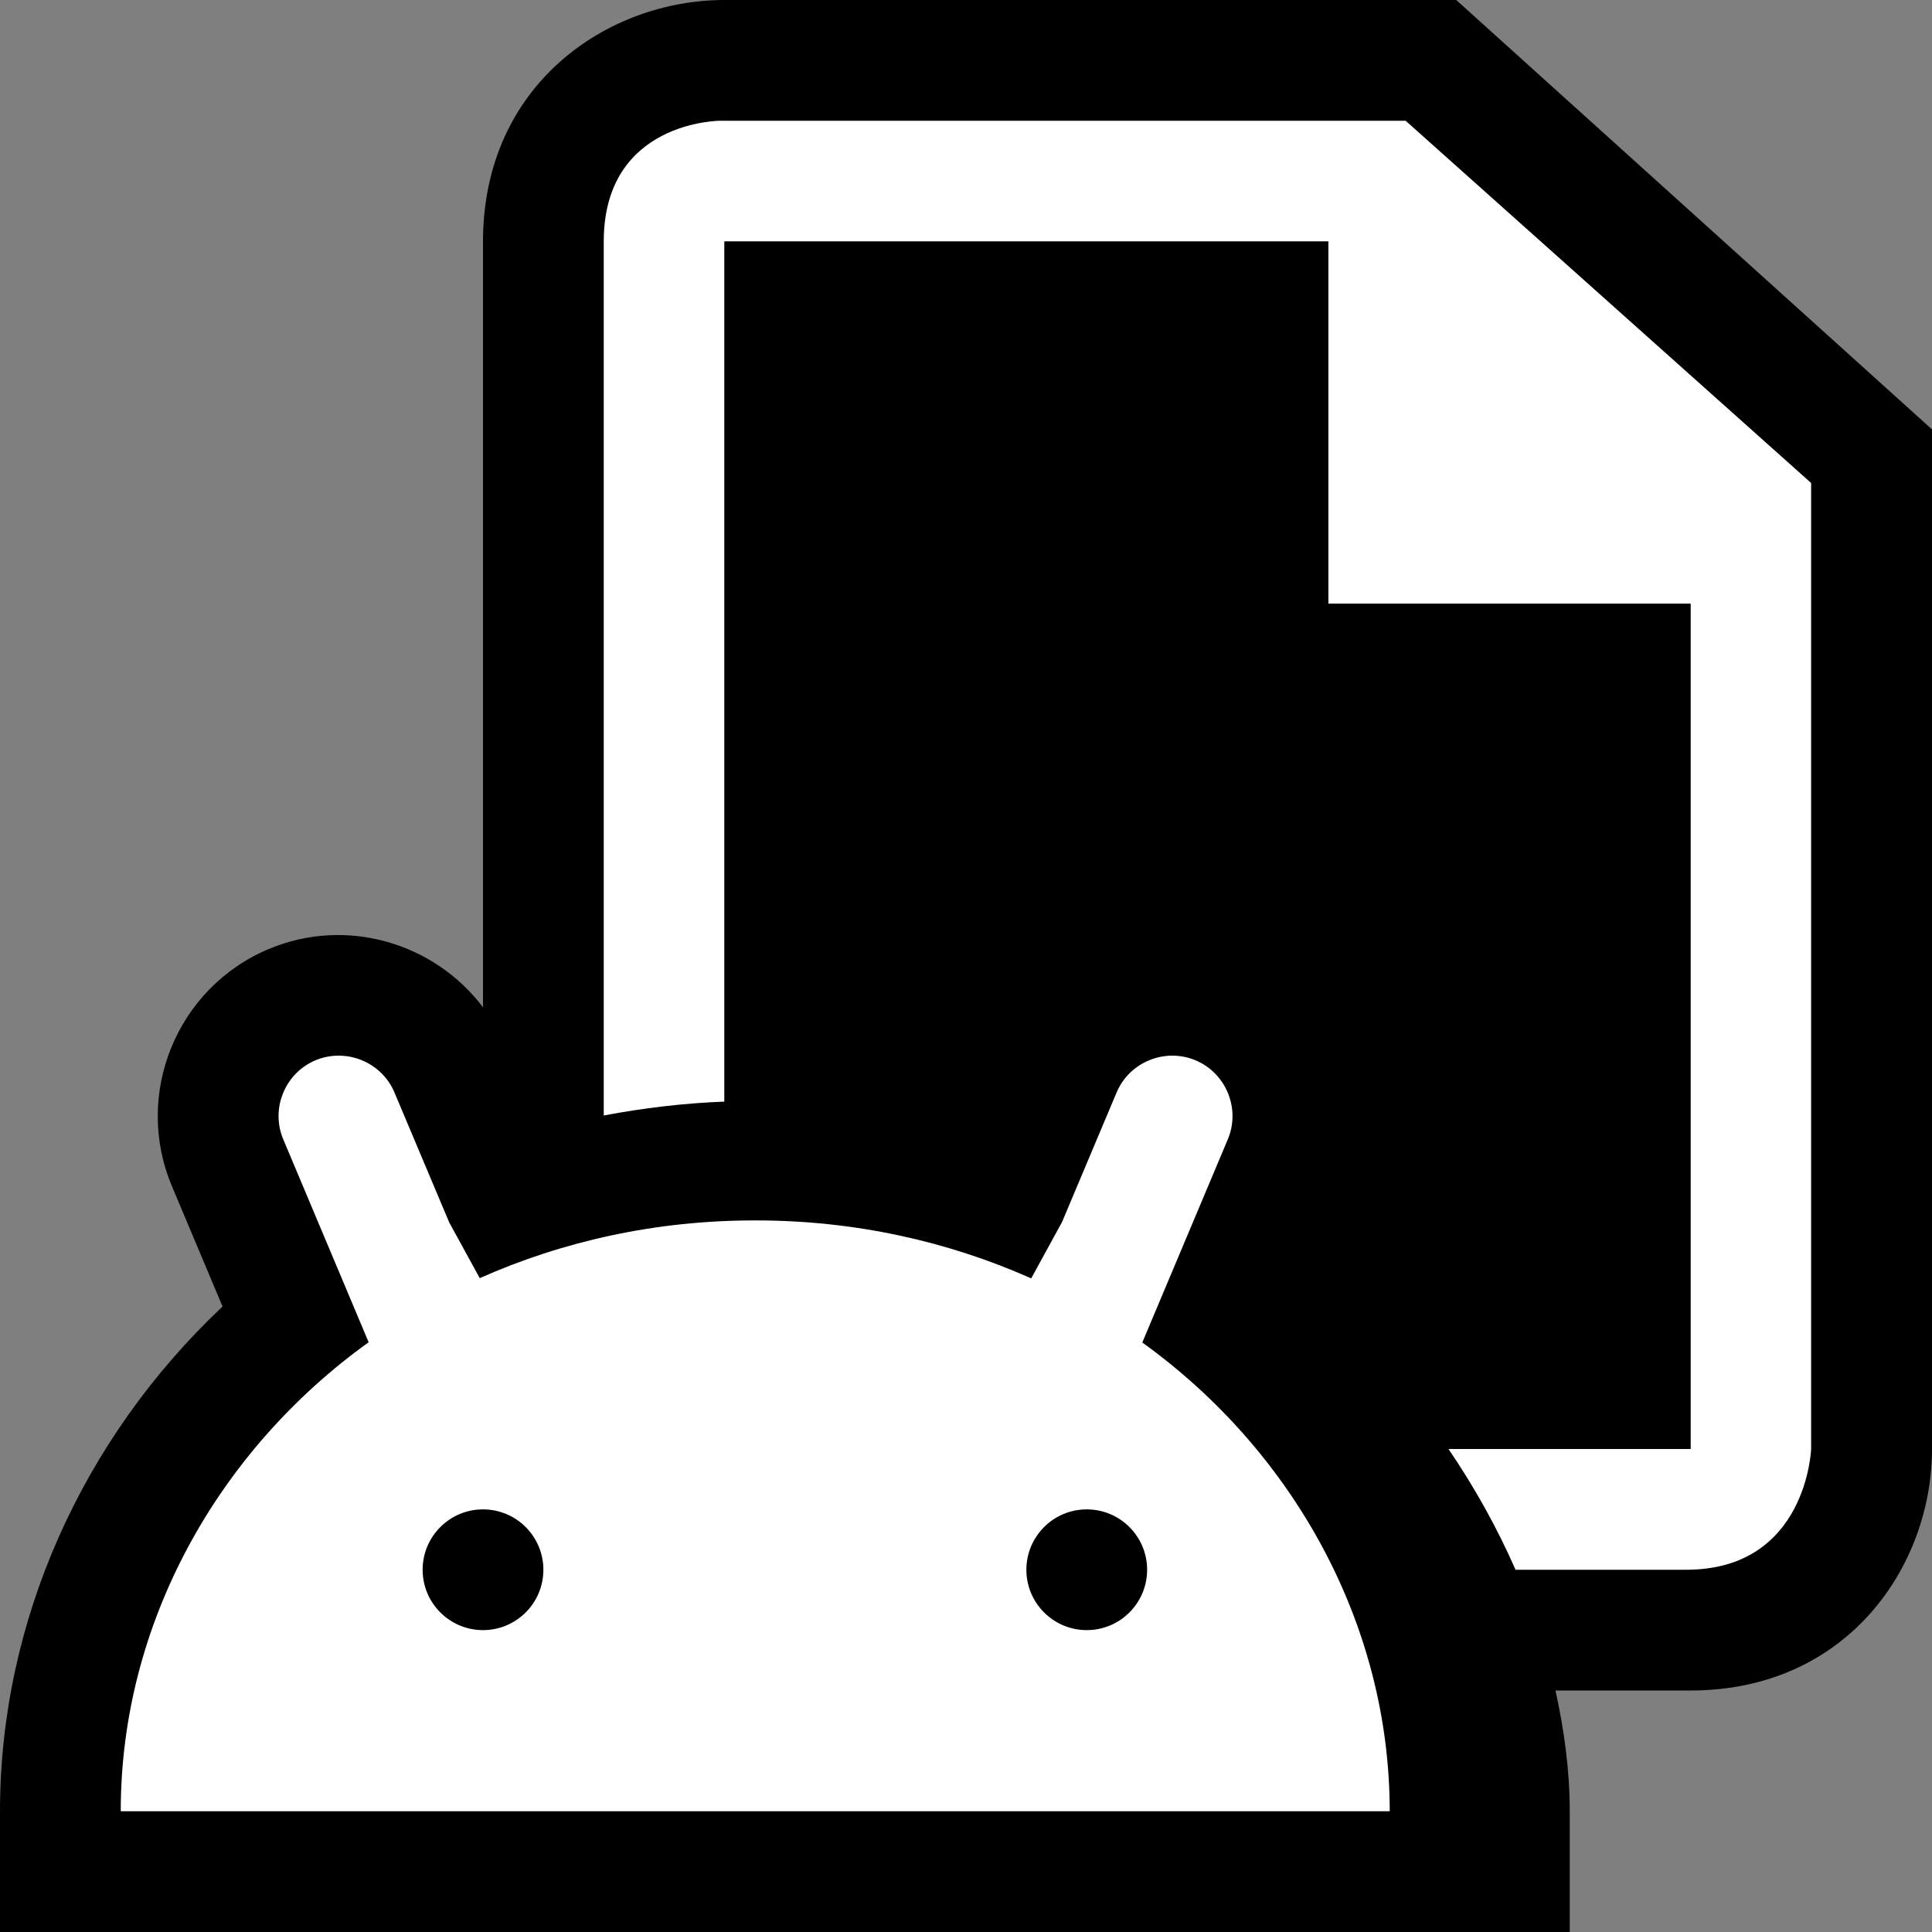 <?xml version="1.0" encoding="iso-8859-1"?>
<!-- Generator: Adobe Illustrator 20.1.0, SVG Export Plug-In . SVG Version: 6.00 Build 0)  -->
<svg version="1.1" xmlns="http://www.w3.org/2000/svg" xmlns:xlink="http://www.w3.org/1999/xlink" x="0px" y="0px"
	 viewBox="0 0 16 16" style="enable-background:new 0 0 16 16;" xml:space="preserve">
<rect x="0" y="0" width="16" height="16" fill="#808080" stroke="none"/>
<g id="outline">
	<rect x="0" style="opacity:0.01;fill:#000000;" width="16" height="16"/>
	<path style="fill:#000000;" d="M12.06,0H6C5.03,0,4,0.701,4,2v6.342C3.596,7.808,2.869,7.589,2.224,7.86
		c-0.762,0.321-1.121,1.203-0.8,1.964l0.419,0.996C0.677,11.919,0,13.432,0,15l0,1h13v-1c0-0.337-0.046-0.671-0.118-1H14
		c1.299,0,2-1.03,2-2V3.556L12.06,0z"/>
</g>
<g id="icon_x5F_bg">
	<path style="fill:#FFFFFF;" d="M11.641,1H5.964C5.964,1,5,1,5,2c0,0.588,0,4.289,0,7.238c0.328-0.062,0.661-0.102,1-0.115V2h5v3h3
		v7h-2.004c0.216,0.318,0.403,0.653,0.555,1c0.668,0,1.192,0,1.413,0c1,0,1.035-1,1.035-1V4L11.641,1z"/>
</g>
<g id="Layer_4">
	<g>
		<path style="fill:#FFFFFF;" d="M1,15h10.509c0-1.555-0.804-2.986-2.049-3.882l0.708-1.682c0.107-0.253-0.013-0.548-0.267-0.655
			C9.648,8.675,9.353,8.795,9.247,9.048l-0.451,1.071L8.54,10.587c-0.692-0.308-1.467-0.481-2.286-0.48
			c-0.817-0.001-1.591,0.171-2.281,0.478L3.72,10.123L3.267,9.048C3.161,8.795,2.866,8.675,2.612,8.781
			C2.359,8.888,2.239,9.183,2.346,9.436l0.707,1.68C1.806,12.011,0.999,13.444,1,15z M9,12.5c0.276,0,0.5,0.224,0.5,0.5
			c0,0.276-0.224,0.5-0.5,0.5S8.5,13.276,8.5,13C8.5,12.724,8.724,12.5,9,12.5z M4,12.5c0.276,0,0.5,0.224,0.5,0.5
			c0,0.276-0.224,0.5-0.5,0.5c-0.276,0-0.5-0.224-0.5-0.5C3.5,12.724,3.724,12.5,4,12.5z"/>
	</g>
</g>
<g id="icon_x5F_fg">
	<path style="fill:#000000;" d="M11,5V2H6v7.123C6.085,9.12,6.168,9.106,6.254,9.106c0.581-0.031,1.207,0.079,1.783,0.239
		L8.326,8.66c0.32-0.761,1.2-1.123,1.963-0.8c0.37,0.156,0.656,0.446,0.808,0.818s0.148,0.779-0.008,1.148L11,10.823
		c0.373,0.353,0.707,0.751,0.996,1.177H14V5H11z"/>
</g>
</svg>
